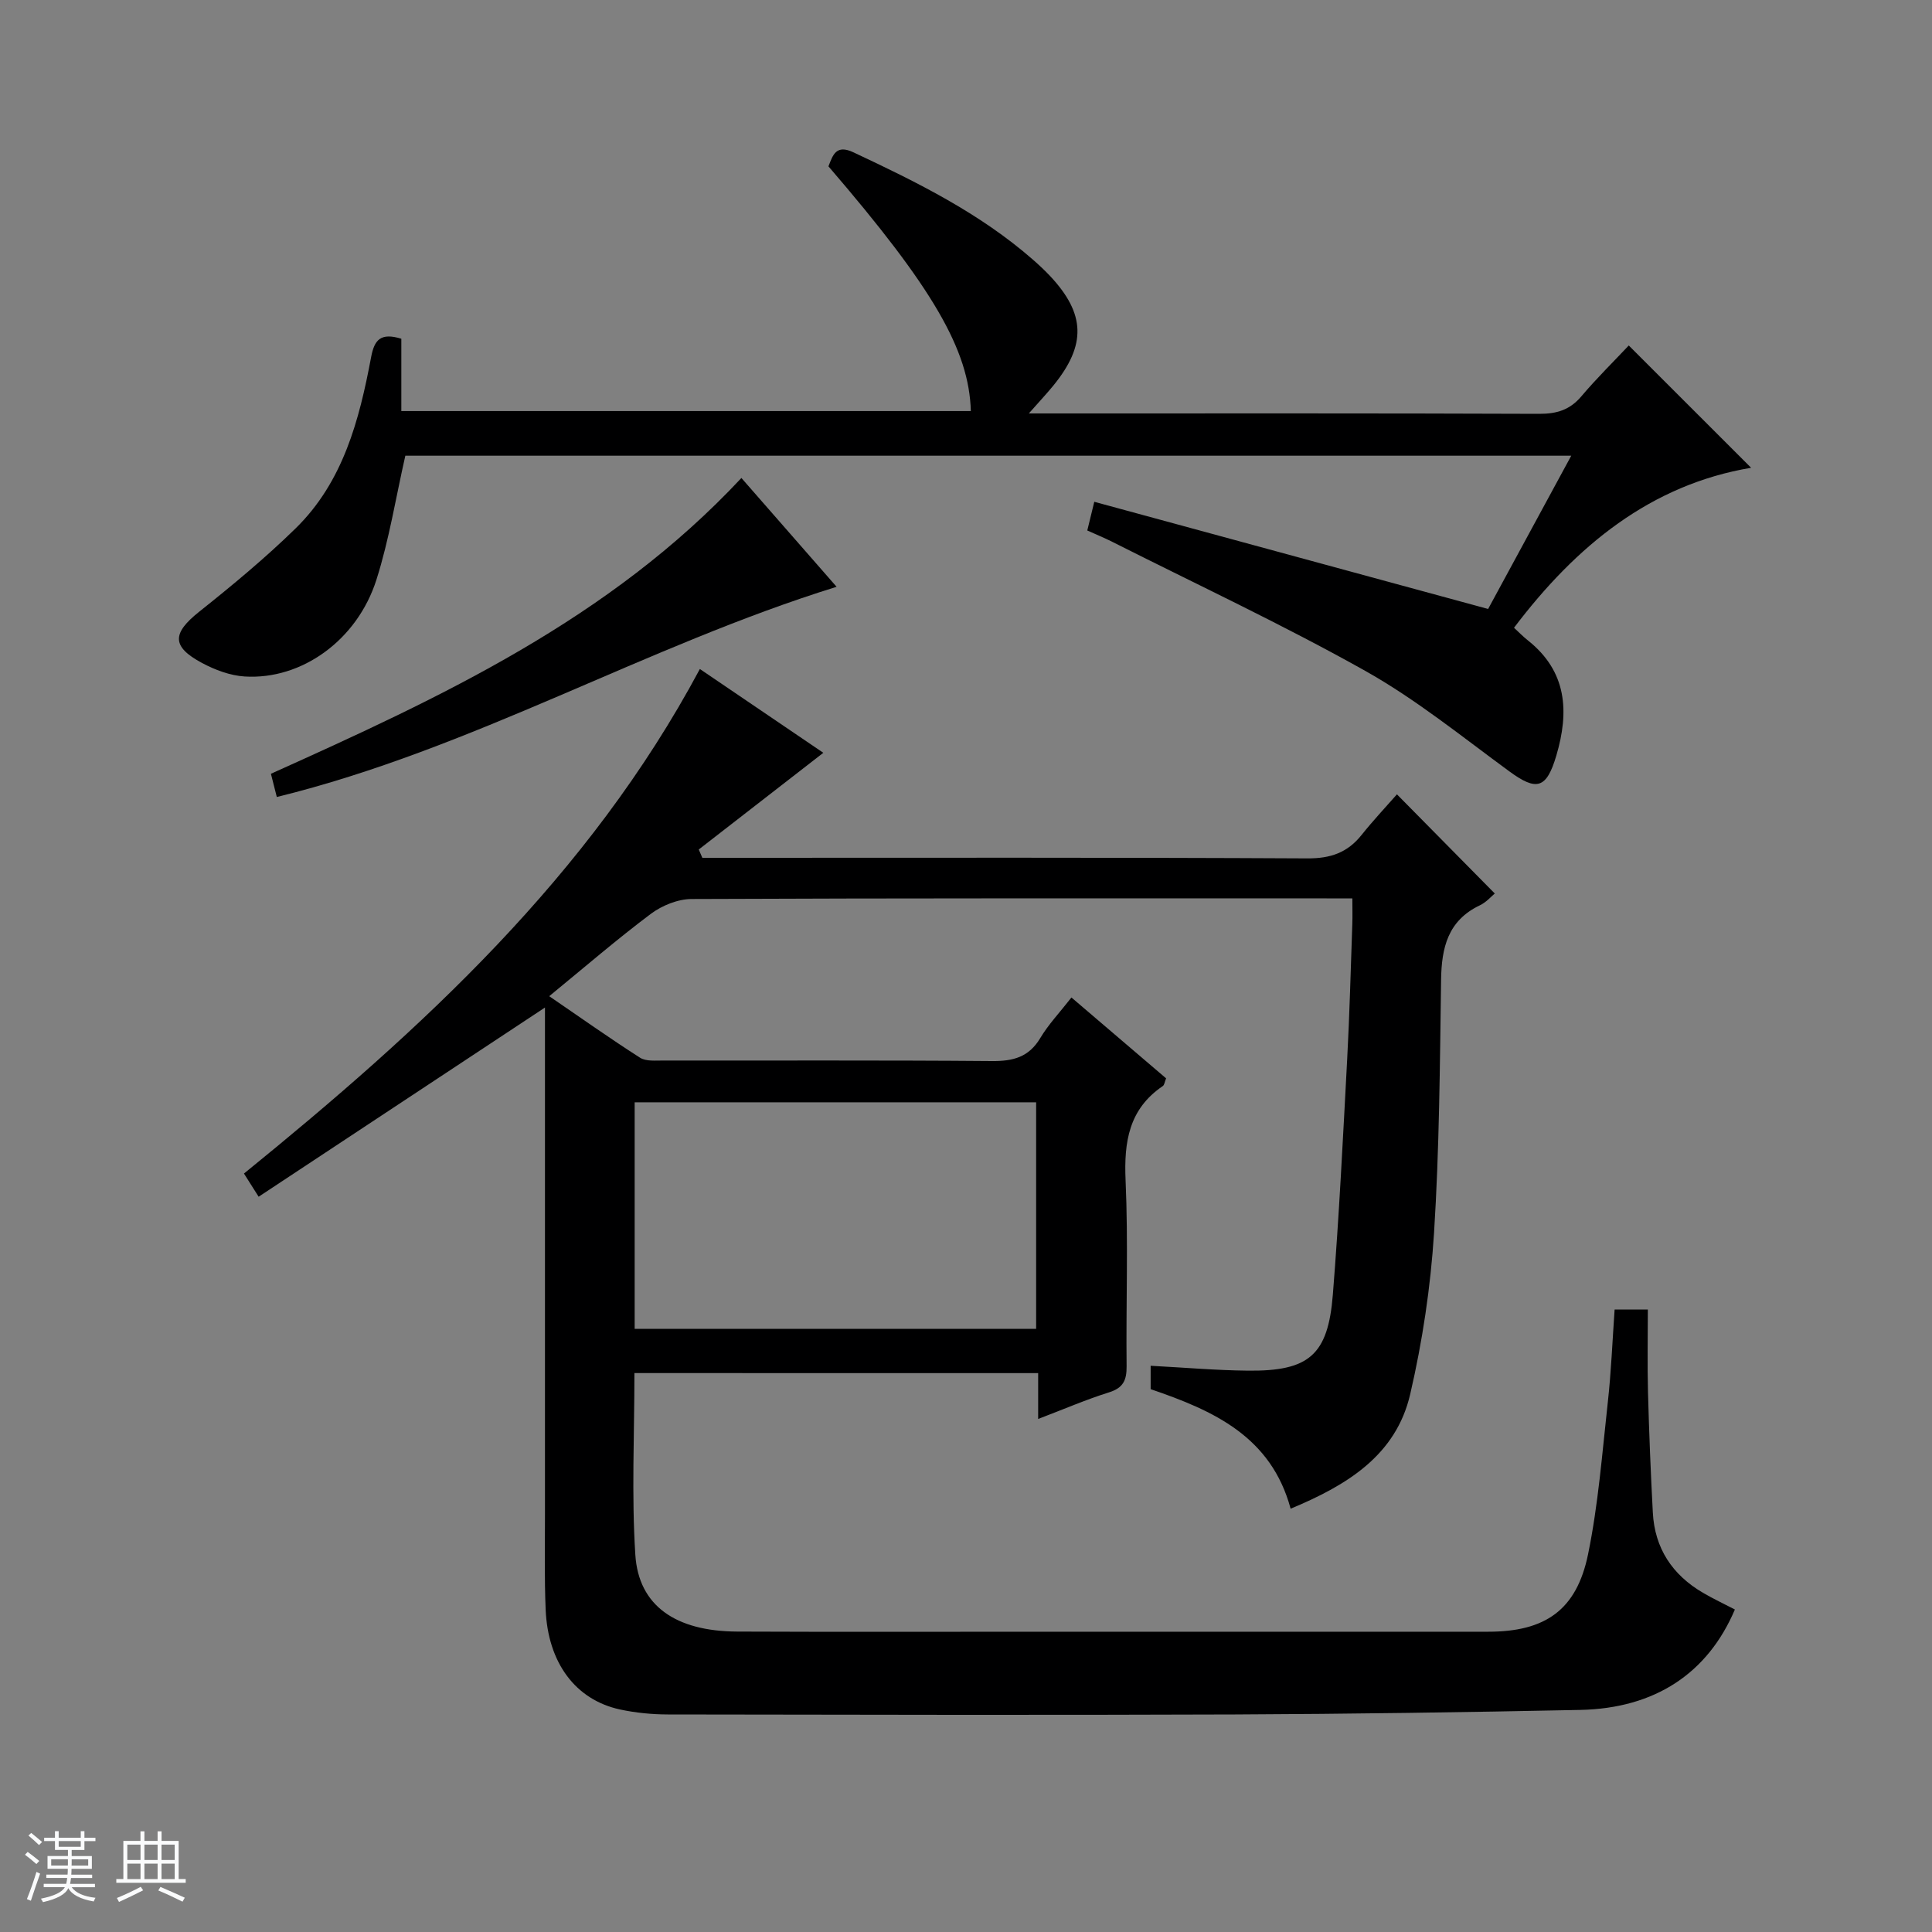<svg enable-background="new 0 0 400 400" viewBox="0 0 400 400" xmlns="http://www.w3.org/2000/svg"><rect x="0" y="0" width="400" height="400" fill="#808080" stroke="none"/><path d="m5.17 384 .56-.58c.85.61 1.65 1.24 2.4 1.87l-.59.64c-.84-.73-1.63-1.38-2.37-1.93m1.22 9.53-.82-.34c.71-1.76 1.37-3.64 1.98-5.63.24.13.5.25.76.36-.6 1.67-1.24 3.54-1.92 5.61m-.5-13.5.57-.54c.56.44 1.31 1.06 2.26 1.87l-.64.64c-.68-.66-1.41-1.32-2.19-1.97m3.25.46h2.24v-1.36h.77v1.36h4.57v-1.36h.76v1.36h2.28v.69h-2.28v1.84h-2.64v1.26h4.18v2.64h-4.21c0 .45-.02.86-.05 1.21h4.32v.69h-4.38c-.04.34-.1.75-.19 1.22h5.15v.69h-4.82c.87 1.19 2.51 1.92 4.93 2.19-.17.31-.3.57-.37.76-2.77-.49-4.52-1.41-5.26-2.76-.56 1.26-2.3 2.23-5.24 2.9-.12-.24-.26-.48-.43-.72 2.73-.55 4.38-1.34 4.96-2.38h-4.38v-.69h4.65c.1-.38.17-.79.21-1.22h-4.32v-.69h4.4c.03-.34.05-.75.05-1.21h-4.2v-2.64h4.23v-1.26h-2.69v-1.84h-2.24zm1.46 4.46v1.29h3.45c.01-.4.02-.57.01-.53v-.32-.45h-3.46zm1.55-2.59h4.57v-1.19h-4.57zm6.11 2.59h-3.42v.77c-.01.19-.01.37-.02.53h3.44z" fill="#fafbfc"/><path d="m32.63 379.16h.82v1.98h3.54v7.89h1.46v.78h-14.37v-.78h1.46v-7.89h3.54v-1.98h.82v1.98h2.73zm-3.49 11.48.5.73c-1.61.82-3.28 1.63-5 2.41-.13-.27-.28-.55-.44-.82 1.75-.72 3.4-1.49 4.94-2.32m-2.78-5.55h2.73v-3.18h-2.73zm0 3.95h2.73v-3.2h-2.73zm3.54-3.95h2.73v-3.18h-2.73zm0 3.95h2.73v-3.2h-2.73zm7.89 4.68c-1.84-.92-3.51-1.7-5.02-2.32l.45-.73c1.89.8 3.57 1.55 5.04 2.23zm-1.62-11.81h-2.73v3.18h2.73zm-2.73 7.13h2.73v-3.2h-2.73v3.19z" fill="#fafbfc"/><g fill="#000001"><path d="m131.35 284.28c0 12.75-.61 25.24.19 37.64.68 10.55 8.36 15.82 21.09 15.88 21 .09 42 .03 63 .03h92.49c11.77 0 18.29-4.45 20.67-16.03 2.13-10.37 2.93-21.03 4.1-31.59.69-6.25.94-12.55 1.4-19.09h6.88c0 5.63-.12 11.38.03 17.12.22 8.31.56 16.62 1 24.92.39 7.39 4.03 12.89 10.37 16.6 2.15 1.26 4.41 2.32 6.62 3.47-5.6 13.17-16.49 20.47-32.02 20.79-23.8.49-47.61.84-71.42.94-39.16.15-78.33.06-117.49 0-3.3-.01-6.67-.34-9.89-1.03-9.23-2-14.95-9.68-15.4-20.73-.27-6.49-.14-13-.14-19.49-.01-33.16 0-66.33 0-99.49 0-1.81 0-3.62 0-5.62-19.84 13.11-39.38 26.02-59.28 39.17-1.52-2.4-2.27-3.58-3.04-4.8 36.88-29.95 71.41-61.51 94.39-104.46 8.69 5.9 17.43 11.83 25.56 17.35-8.63 6.69-17.21 13.36-25.79 20.02.25.57.49 1.15.74 1.72h5.76c39.83 0 79.66-.09 119.49.12 4.79.03 8.3-1.17 11.23-4.84 2.38-2.98 5-5.77 7.33-8.42 7.2 7.29 13.6 13.78 20.26 20.53-.66.53-1.73 1.8-3.1 2.45-6.63 3.16-7.93 8.79-8.02 15.46-.25 17.47-.35 34.97-1.46 52.4-.71 11.18-2.4 22.42-4.93 33.34-2.94 12.7-13.12 18.88-24.76 23.72-4.04-14.93-15.91-20.3-28.98-24.75 0-1.36 0-2.91 0-4.84 6.89.36 13.49.94 20.1 1.01 12.66.14 16.62-3.2 17.62-15.72 1.3-16.24 2.1-32.52 2.97-48.79.5-9.3.73-18.62 1.06-27.93.06-1.62.01-3.24.01-5.34-2.07 0-3.69 0-5.31 0-43.83 0-87.66-.06-131.49.13-2.83.01-6.1 1.33-8.41 3.05-7.03 5.27-13.7 11.03-21.07 17.07 6.54 4.47 12.58 8.76 18.81 12.74 1.24.79 3.22.57 4.86.58 22.66.03 45.33-.08 67.99.11 4.37.04 7.63-.79 10-4.75 1.69-2.83 4.02-5.28 6.46-8.41 6.61 5.65 13.11 11.2 19.6 16.74-.3.72-.35 1.36-.68 1.59-7.03 4.77-8.06 11.55-7.71 19.52.57 12.81.07 25.66.21 38.49.03 2.9-.7 4.5-3.66 5.42-4.72 1.48-9.29 3.46-14.65 5.5 0-3.48 0-6.36 0-9.49-28.04-.01-55.48-.01-83.59-.01zm.05-56.06v46.91h83.12c0-15.88 0-31.29 0-46.91-27.74 0-55.16 0-83.12 0z"/><path d="m83.09 70.13v14.98h117.91c-.35-12.65-7.84-25.53-29.48-50.67.93-2.37 1.58-4.6 5.2-2.89 13.14 6.17 26.11 12.56 37.15 22.22 1.25 1.09 2.47 2.24 3.61 3.45 7.25 7.78 7.44 14.19.66 22.54-1.35 1.66-2.82 3.22-5.13 5.84h6.16c33.17 0 66.33-.05 99.5.08 3.62.01 6.34-.8 8.72-3.61 3.22-3.8 6.79-7.31 9.83-10.54 8.78 8.77 17.06 17.05 25.33 25.32-20.73 3.48-36.19 16.07-49.09 33.12 1.02.94 1.9 1.85 2.89 2.63 8.1 6.44 8.56 14.75 5.87 23.84-2.04 6.89-4.09 7.39-9.72 3.27-9.79-7.17-19.32-14.91-29.85-20.82-17.08-9.58-34.88-17.89-52.38-26.72-1.61-.81-3.29-1.49-5.16-2.34.41-1.69.79-3.23 1.45-5.94 27.13 7.38 53.95 14.68 81.54 22.19 5.29-9.75 11.11-20.48 17.21-31.73-80.96 0-161.31 0-241.39 0-1.97 8.65-3.34 17.36-5.98 25.66-3.99 12.56-15.51 20.78-27.28 20.05-3.02-.19-6.17-1.37-8.87-2.82-6.31-3.39-6.14-6.13-.56-10.58 6.88-5.48 13.69-11.12 19.97-17.26 9.85-9.63 13.19-22.44 15.63-35.43.67-3.59 1.93-5.16 6.26-3.84z"/><path d="m57.31 165.01c-.43-1.71-.83-3.26-1.22-4.81 35.34-15.89 70.16-32.06 97.41-61.24 6.49 7.41 12.97 14.82 19.71 22.53-39.62 12.3-75.31 33.55-115.9 43.52z"/></g></svg>